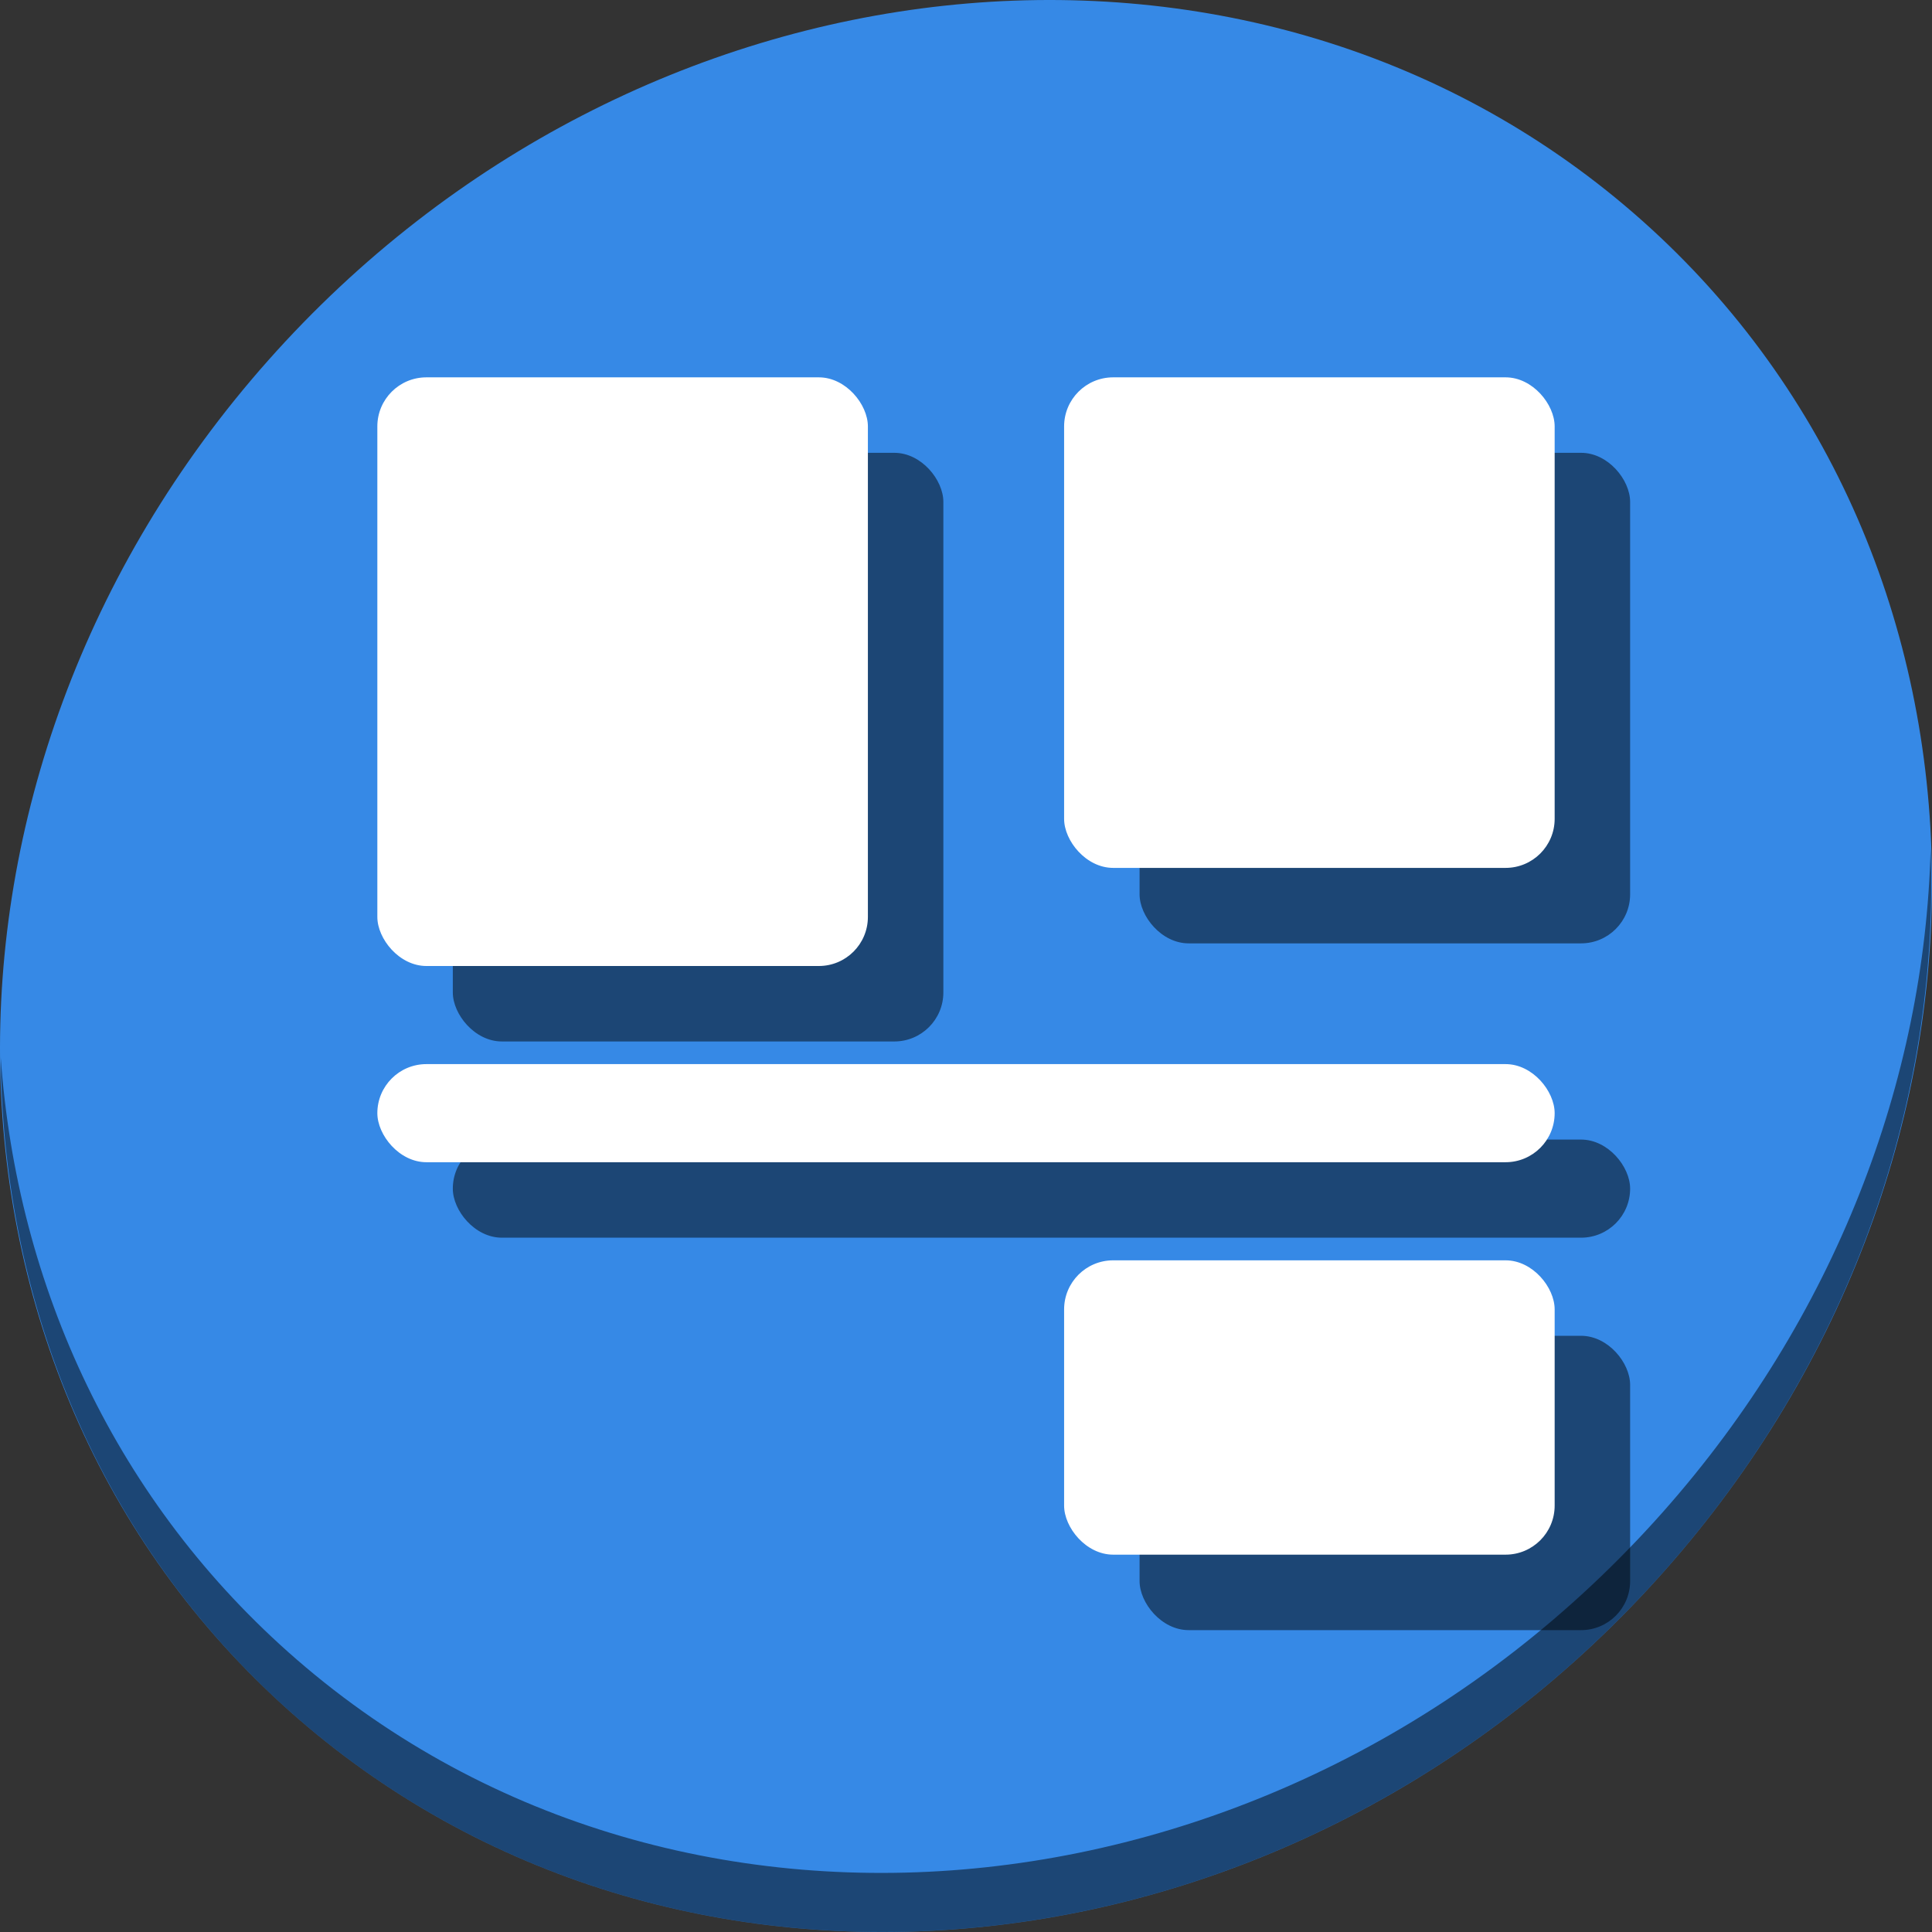 <?xml version="1.0" encoding="UTF-8" standalone="no"?>
<svg
   xmlns:dc="http://purl.org/dc/elements/1.1/"
   xmlns:cc="http://creativecommons.org/ns#"
   xmlns:rdf="http://www.w3.org/1999/02/22-rdf-syntax-ns#"
   xmlns:svg="http://www.w3.org/2000/svg"
   xmlns="http://www.w3.org/2000/svg"
   xmlns:sodipodi="http://sodipodi.sourceforge.net/DTD/sodipodi-0.dtd"
   xmlns:inkscape="http://www.inkscape.org/namespaces/inkscape"
   viewBox="0 0 64 64"
   version="1.1"
   id="svg5"
   sodipodi:docname="align-vertical-bottom-out.svg"
   width="64"
   height="64"
   inkscape:version="0.92.2 5c3e80d, 2017-08-06">
  <rect x="0" y="0" width="64" height="64" fill="#333333" stroke="none"/>
  <sodipodi:namedview
     pagecolor="#ffffff"
     bordercolor="#666666"
     borderopacity="1"
     objecttolerance="10"
     gridtolerance="10"
     guidetolerance="10"
     inkscape:pageopacity="0"
     inkscape:pageshadow="2"
     inkscape:window-width="1366"
     inkscape:window-height="717"
     id="namedview7"
     showgrid="false"
     inkscape:zoom="3.6875"
     inkscape:cx="24.360061"
     inkscape:cy="32.521484"
     inkscape:window-x="0"
     inkscape:window-y="24"
     inkscape:window-maximized="1"
     inkscape:current-layer="svg5" />
  <defs
     id="defs3051">
    <style
       type="text/css"
       id="current-color-scheme">
      .ColorScheme-Text {
        color:#4d4d4d;
      }
      </style>
  </defs>
  <g
     id="g875"
     transform="matrix(0.125,0,0,0.125,-1.6592483e-7,56)">
    <path
       id="path1148"
       d="m 432.913,-391.526 c 102.193,88.575 105.827,249.7 8.117,359.899 C 343.32,78.572 181.28,96.101 79.087,7.526 -23.106,-81.049 -26.74,-242.174 70.97,-352.373 168.68,-462.572 330.72,-480.101 432.913,-391.526 Z"
       inkscape:connector-curvature="0"
       style="fill:#3689e6;fill-opacity:1;stroke-width:11.11" />
    <path
       id="path1150"
       d="m 511.635,-223.096 c -1.551,61.312 -25.161,124.155 -70.966,175.814 C 342.959,62.917 180.919,80.446 78.726,-8.129 30.827,-49.644 4.497,-107.077 0.194,-167.771 0.799,-101.415 27.117,-37.518 79.079,7.519 181.272,96.094 343.32,78.556 441.022,-31.634 490.727,-87.692 514.027,-156.925 511.635,-223.096 Z"
       inkscape:connector-curvature="0"
       style="opacity:1;fill:#000000;fill-opacity:0.49;stroke-width:11.11" />
    <g
       transform="translate(20,20)"
       style="fill:#000000;fill-opacity:0.49"
       id="g861">
      <rect
         transform="scale(-1)"
         ry="13"
         y="140"
         x="-412"
         height="26"
         width="312"
         id="rect853"
         style="opacity:1;fill:#000000;fill-opacity:0.49;stroke:none;stroke-width:3.78;stroke-miterlimit:4;stroke-dasharray:none;stroke-dashoffset:0;stroke-opacity:1" />
      <rect
         ry="13"
         y="-348"
         x="100"
         height="156"
         width="130"
         id="rect855"
         style="opacity:1;fill:#000000;fill-opacity:0.49;stroke:none;stroke-width:3.78;stroke-miterlimit:4;stroke-dasharray:none;stroke-dashoffset:0;stroke-opacity:1" />
      <rect
         ry="13"
         y="-348"
         x="282"
         height="130"
         width="130"
         id="rect857"
         style="opacity:1;fill:#000000;fill-opacity:0.49;stroke:none;stroke-width:3.78;stroke-miterlimit:4;stroke-dasharray:none;stroke-dashoffset:0;stroke-opacity:1" />
      <rect
         ry="13"
         y="-114"
         x="282"
         height="78"
         width="130"
         id="rect859"
         style="opacity:1;fill:#000000;fill-opacity:0.49;stroke:none;stroke-width:3.78;stroke-miterlimit:4;stroke-dasharray:none;stroke-dashoffset:0;stroke-opacity:1" />
    </g>
    <g
       id="g851">
      <rect
         style="opacity:1;fill:#ffffff;fill-opacity:1;stroke:none;stroke-width:3.78;stroke-miterlimit:4;stroke-dasharray:none;stroke-dashoffset:0;stroke-opacity:1"
         id="rect840"
         width="312"
         height="26"
         x="-412"
         y="140"
         ry="13"
         transform="scale(-1)" />
      <rect
         style="opacity:1;fill:#ffffff;fill-opacity:1;stroke:none;stroke-width:3.78;stroke-miterlimit:4;stroke-dasharray:none;stroke-dashoffset:0;stroke-opacity:1"
         id="rect841"
         width="130"
         height="156"
         x="100"
         y="-348"
         ry="13" />
      <rect
         style="opacity:1;fill:#ffffff;fill-opacity:1;stroke:none;stroke-width:3.78;stroke-miterlimit:4;stroke-dasharray:none;stroke-dashoffset:0;stroke-opacity:1"
         id="rect843"
         width="130"
         height="130"
         x="282"
         y="-348"
         ry="13" />
      <rect
         style="opacity:1;fill:#ffffff;fill-opacity:1;stroke:none;stroke-width:3.78;stroke-miterlimit:4;stroke-dasharray:none;stroke-dashoffset:0;stroke-opacity:1"
         id="rect845"
         width="130"
         height="78"
         x="282"
         y="-114"
         ry="13" />
    </g>
  </g>
</svg>
